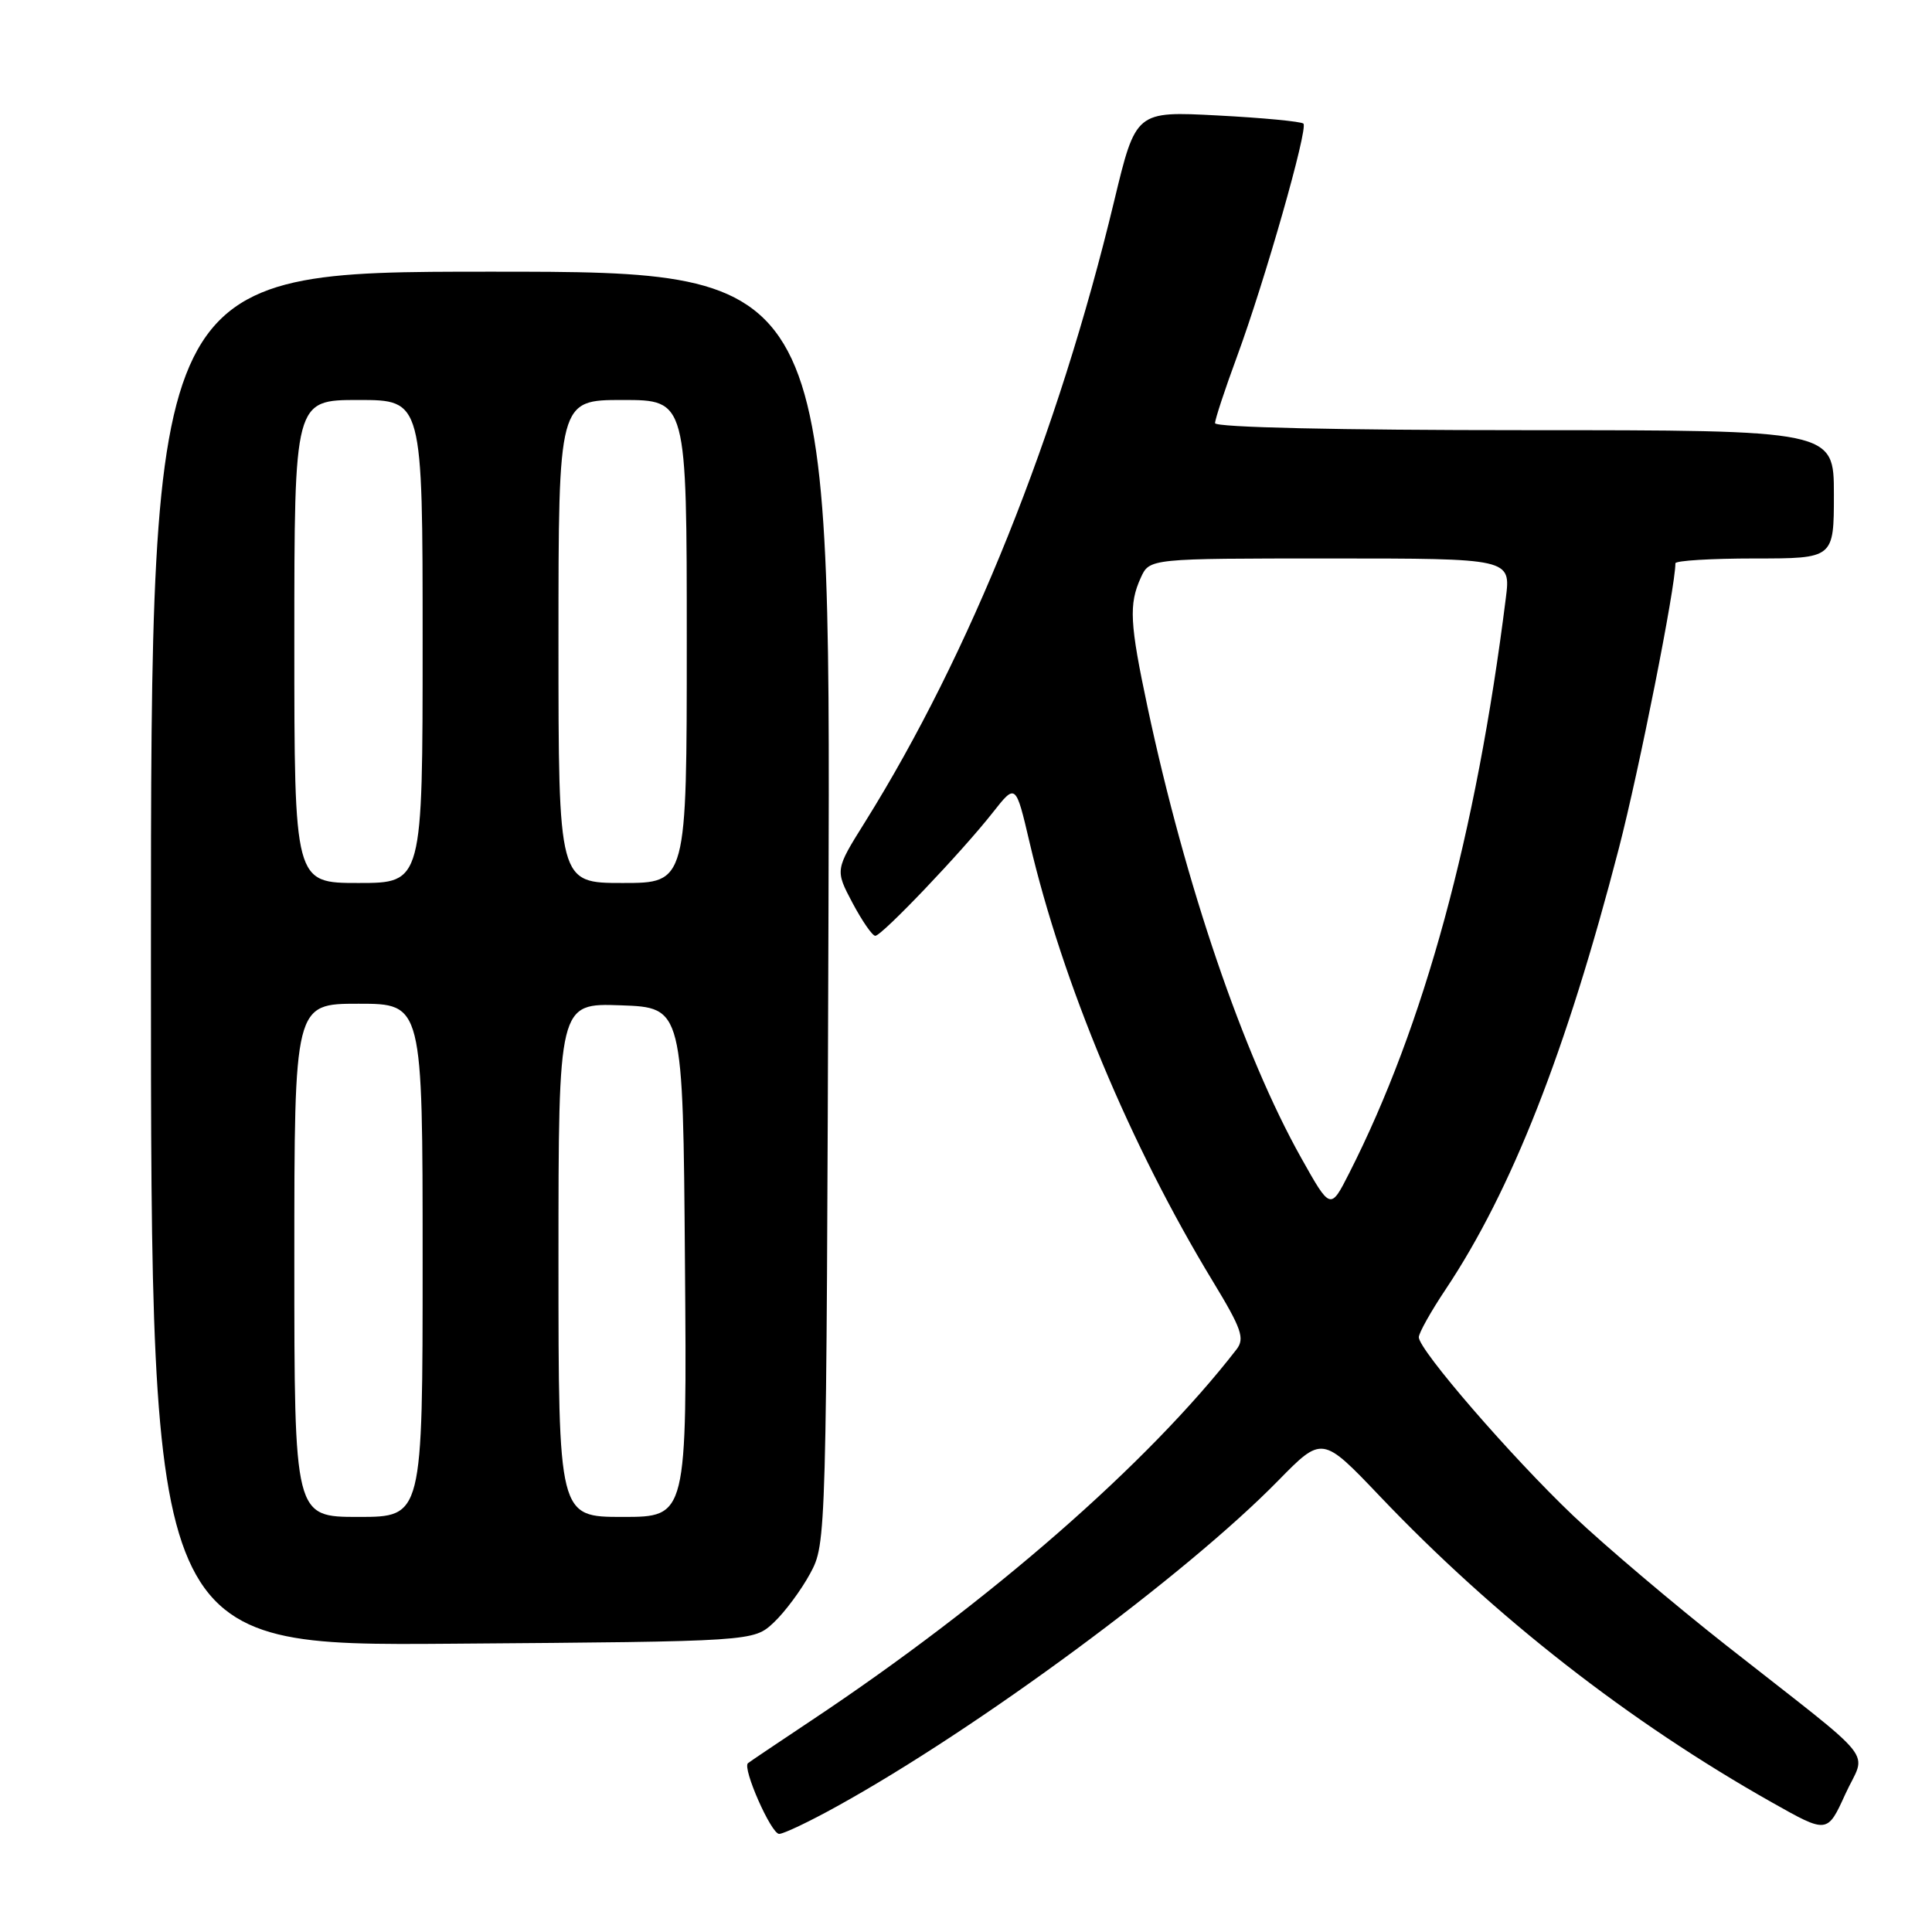 <?xml version="1.0" encoding="UTF-8" standalone="no"?>
<!DOCTYPE svg PUBLIC "-//W3C//DTD SVG 1.1//EN" "http://www.w3.org/Graphics/SVG/1.1/DTD/svg11.dtd" >
<svg xmlns="http://www.w3.org/2000/svg" xmlns:xlink="http://www.w3.org/1999/xlink" version="1.1" viewBox="0 0 256 256">
 <g >
 <path fill="currentColor"
d=" M 110.90 239.35 C 129.57 229.04 157.10 208.71 169.35 196.21 C 175.20 190.24 175.20 190.24 182.85 198.27 C 198.07 214.26 215.85 228.15 234.81 238.84 C 242.13 242.97 242.13 242.97 244.51 237.74 C 247.29 231.65 249.34 234.22 228.81 218.08 C 221.83 212.59 212.67 204.83 208.46 200.84 C 200.29 193.07 188.00 178.87 188.00 177.19 C 188.00 176.63 189.60 173.77 191.56 170.84 C 200.31 157.72 207.54 139.31 214.51 112.40 C 217.21 101.97 222.00 77.82 222.00 74.64 C 222.00 74.29 226.72 74.00 232.50 74.00 C 243.00 74.00 243.00 74.00 243.00 65.50 C 243.00 57.00 243.00 57.00 202.00 57.00 C 177.33 57.00 161.00 56.63 161.00 56.07 C 161.00 55.56 162.30 51.61 163.89 47.30 C 167.60 37.23 173.36 17.03 172.71 16.38 C 172.43 16.10 167.32 15.61 161.35 15.30 C 150.50 14.73 150.50 14.73 147.64 26.61 C 140.22 57.51 128.52 86.66 114.64 108.89 C 110.65 115.27 110.65 115.27 112.96 119.64 C 114.24 122.04 115.59 124.00 115.98 124.00 C 116.85 124.00 127.47 112.86 131.56 107.65 C 134.59 103.80 134.59 103.80 136.43 111.65 C 140.79 130.26 149.78 151.78 160.68 169.74 C 164.53 176.08 164.97 177.35 163.84 178.81 C 152.16 193.90 131.14 212.25 107.50 227.98 C 103.10 230.91 99.32 233.45 99.11 233.63 C 98.33 234.27 102.18 243.00 103.24 243.00 C 103.83 243.00 107.28 241.36 110.90 239.35 Z  M 102.52 215.00 C 103.99 213.62 106.16 210.70 107.35 208.50 C 109.50 204.51 109.50 204.33 109.78 120.25 C 110.05 36.00 110.05 36.00 65.03 36.00 C 20.00 36.00 20.00 36.00 20.00 127.05 C 20.00 218.11 20.00 218.11 59.92 217.80 C 99.84 217.50 99.84 217.50 102.52 215.00 Z  M 172.41 153.42 C 164.74 139.73 157.08 117.27 152.07 93.77 C 149.69 82.57 149.56 80.07 151.16 76.55 C 152.32 74.00 152.32 74.00 176.25 74.00 C 200.19 74.00 200.19 74.00 199.53 79.25 C 195.60 110.61 188.70 135.93 178.76 155.48 C 176.29 160.34 176.29 160.34 172.41 153.42 Z  M 39.00 167.00 C 39.00 133.00 39.00 133.00 47.50 133.00 C 56.00 133.00 56.00 133.00 56.00 167.00 C 56.00 201.00 56.00 201.00 47.50 201.00 C 39.00 201.00 39.00 201.00 39.00 167.00 Z  M 74.00 166.96 C 74.00 132.92 74.00 132.92 82.25 133.21 C 90.50 133.50 90.50 133.50 90.76 167.25 C 91.03 201.00 91.03 201.00 82.51 201.00 C 74.00 201.00 74.00 201.00 74.00 166.96 Z  M 39.00 85.00 C 39.00 53.00 39.00 53.00 47.50 53.00 C 56.00 53.00 56.00 53.00 56.00 85.00 C 56.00 117.00 56.00 117.00 47.50 117.00 C 39.00 117.00 39.00 117.00 39.00 85.00 Z  M 74.00 85.00 C 74.00 53.00 74.00 53.00 82.50 53.00 C 91.00 53.00 91.00 53.00 91.00 85.00 C 91.00 117.00 91.00 117.00 82.50 117.00 C 74.00 117.00 74.00 117.00 74.00 85.00 Z "/>
</g>
</svg>